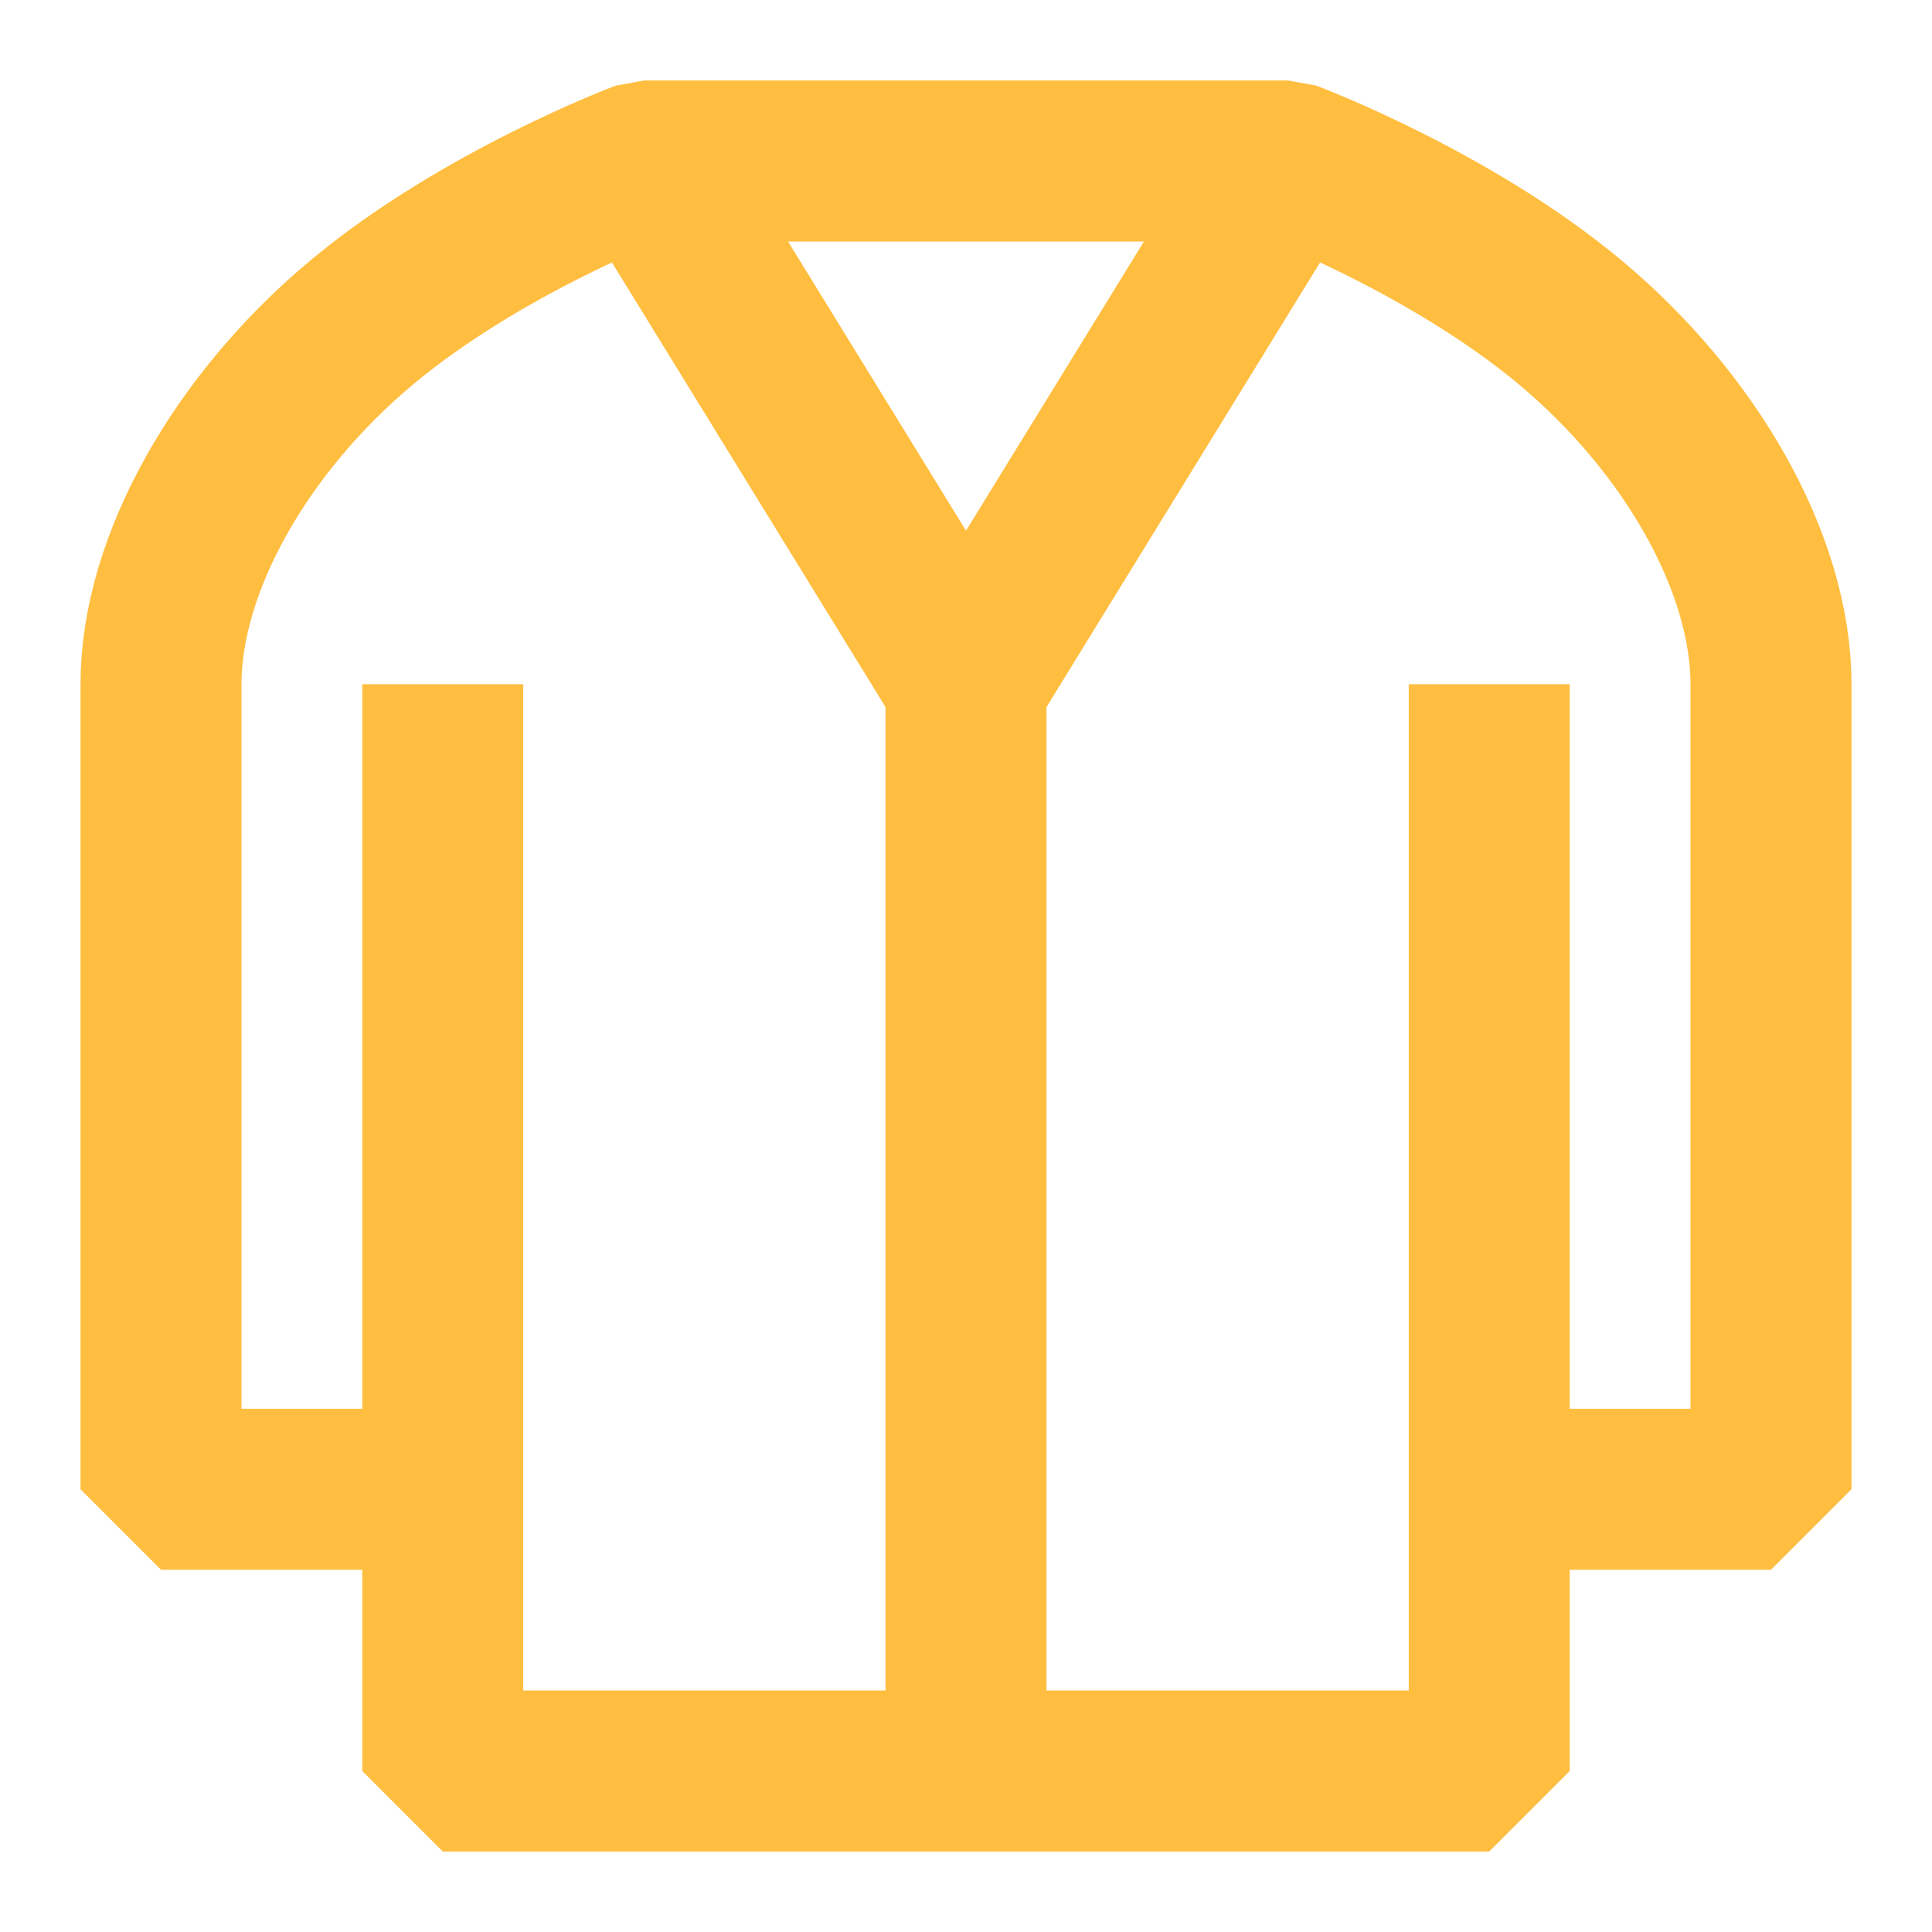 <?xml version="1.0" encoding="UTF-8"?><svg width="24" height="24" viewBox="0 0 48 48" fill="none" xmlns="http://www.w3.org/2000/svg"><path d="M37 17V37M11 37V44H37V37M11 37H4V17C4 14 6 10.5 9 8C12 5.5 16 4 16 4H32C32 4 36 5.5 39 8C42 10.5 44 14 44 17V37H37M11 37V17" stroke="#ffbe40" stroke-width="4" stroke-linecap="butt" stroke-linejoin="bevel"/><path d="M24 17V44" stroke="#ffbe40" stroke-width="4" stroke-linecap="butt" stroke-linejoin="bevel"/><path d="M24 17L16 4" stroke="#ffbe40" stroke-width="4" stroke-linecap="butt" stroke-linejoin="bevel"/><path d="M32 4L24 17" stroke="#ffbe40" stroke-width="4" stroke-linecap="butt" stroke-linejoin="bevel"/></svg>